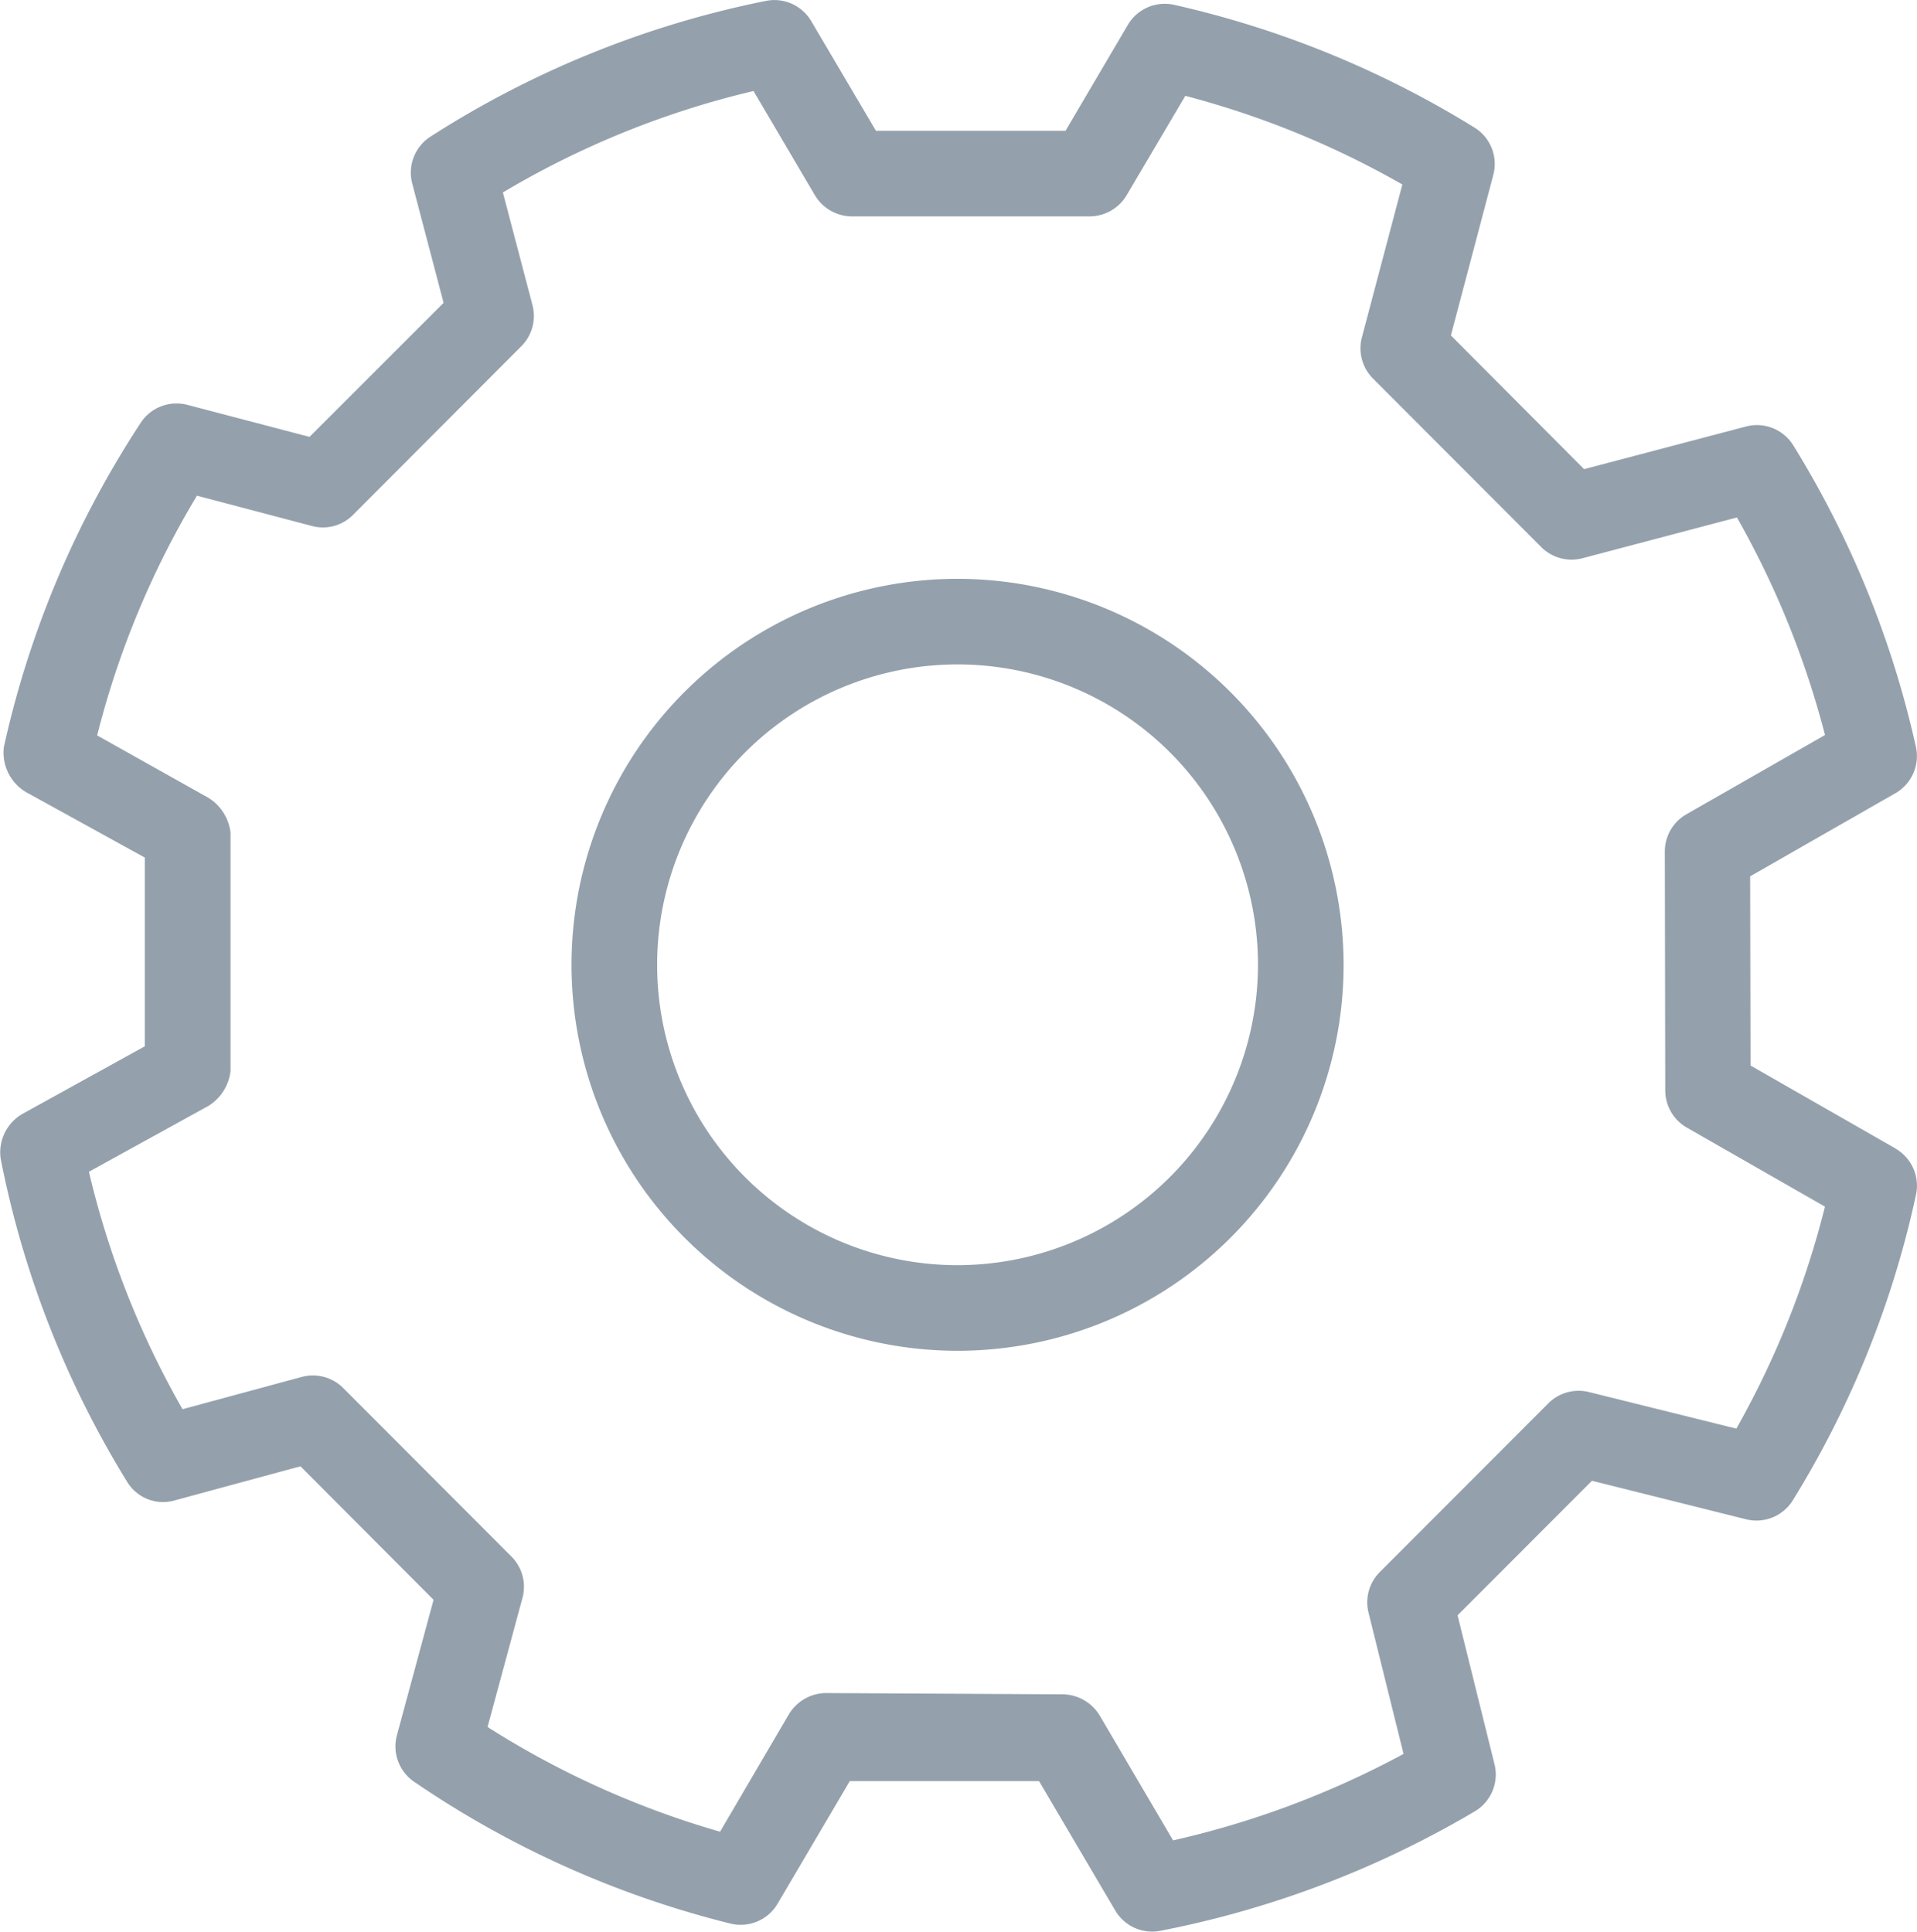 <svg xmlns="http://www.w3.org/2000/svg" width="44.776" height="45.127" viewBox="0 0 44.776 45.127">
  <title>cog</title>
  <g>
    <path d="M22.366,13.522a9.017,9.017,0,1,0,9.017,9.017,9.027,9.027,0,0,0-9.017-9.017m0,16.034a7.017,7.017,0,1,1,7.017-7.017,7.025,7.025,0,0,1-7.017,7.017" fill="#94a1ac"/>
    <path d="M44.272,26.829l-3.384-1.937-.009-4.42,3.391-1.94a1,1,0,0,0,.479-1.091A22.793,22.793,0,0,0,41.884,10.4a1,1,0,0,0-1.1-.437L37,10.96,33.889,7.836l.991-3.75a1,1,0,0,0-.444-1.108A22.87,22.87,0,0,0,27.416.111a1,1,0,0,0-1.077.478L24.887,3.056H20.46L18.952.5A1,1,0,0,0,17.9.019a22.792,22.792,0,0,0-7.844,3.172,1,1,0,0,0-.428,1.094l.733,2.79L7.23,10.206,4.377,9.458a1,1,0,0,0-1.087.414,22.729,22.729,0,0,0-3.2,7.58,1.074,1.074,0,0,0,.583,1.089l2.709,1.493v4.409L.552,26.007a1.036,1.036,0,0,0-.536,1.063,22.686,22.686,0,0,0,2.952,7.545.981.981,0,0,0,1.1.44l2.95-.8,3.109,3.118-.856,3.164a1,1,0,0,0,.407,1.091,22.835,22.835,0,0,0,7.389,3.311,1,1,0,0,0,1.095-.465l1.687-2.865,4.42,0,1.78,3.023a1,1,0,0,0,1.065.472,23.058,23.058,0,0,0,7.343-2.794,1,1,0,0,0,.451-1.094l-.863-3.48,3.139-3.143,3.6.9a1,1,0,0,0,1.083-.43,22.641,22.641,0,0,0,2.881-7.132,1,1,0,0,0-.477-1.1m-3.716,6.543-3.442-.854a1,1,0,0,0-.948.264l-3.937,3.942a1,1,0,0,0-.263.948l.818,3.3A21.141,21.141,0,0,1,27.4,42.994L25.7,40.1a1.025,1.025,0,0,0-.861-.518l-5.564-.03h0a1.026,1.026,0,0,0-.862.518l-1.594,2.721a20.822,20.822,0,0,1-5.431-2.446l.816-3.017a1,1,0,0,0-.258-.965l-3.93-3.937a1,1,0,0,0-.969-.259l-2.783.754a20.712,20.712,0,0,1-2.187-5.547l2.7-1.488a1.108,1.108,0,0,0,.608-.866V19.455a1.111,1.111,0,0,0-.608-.868L2.269,17.18a20.687,20.687,0,0,1,2.331-5.6l2.69.709a.989.989,0,0,0,.955-.26l3.934-3.943a1,1,0,0,0,.258-.96l-.691-2.63A20.763,20.763,0,0,1,17.6,2.126l1.43,2.429a1.013,1.013,0,0,0,.861.5h5.568a1.01,1.01,0,0,0,.86-.5l1.367-2.316A20.862,20.862,0,0,1,32.755,4.31L31.81,7.882a1,1,0,0,0,.259.961L36,12.781a1,1,0,0,0,.963.26l3.607-.952a20.831,20.831,0,0,1,2.057,5.082l-3.241,1.854a1,1,0,0,0-.5.87l.01,5.579a1,1,0,0,0,.5.866l3.23,1.849a20.757,20.757,0,0,1-2.068,5.182" fill="#94a1ac"/>
  </g>
</svg>
